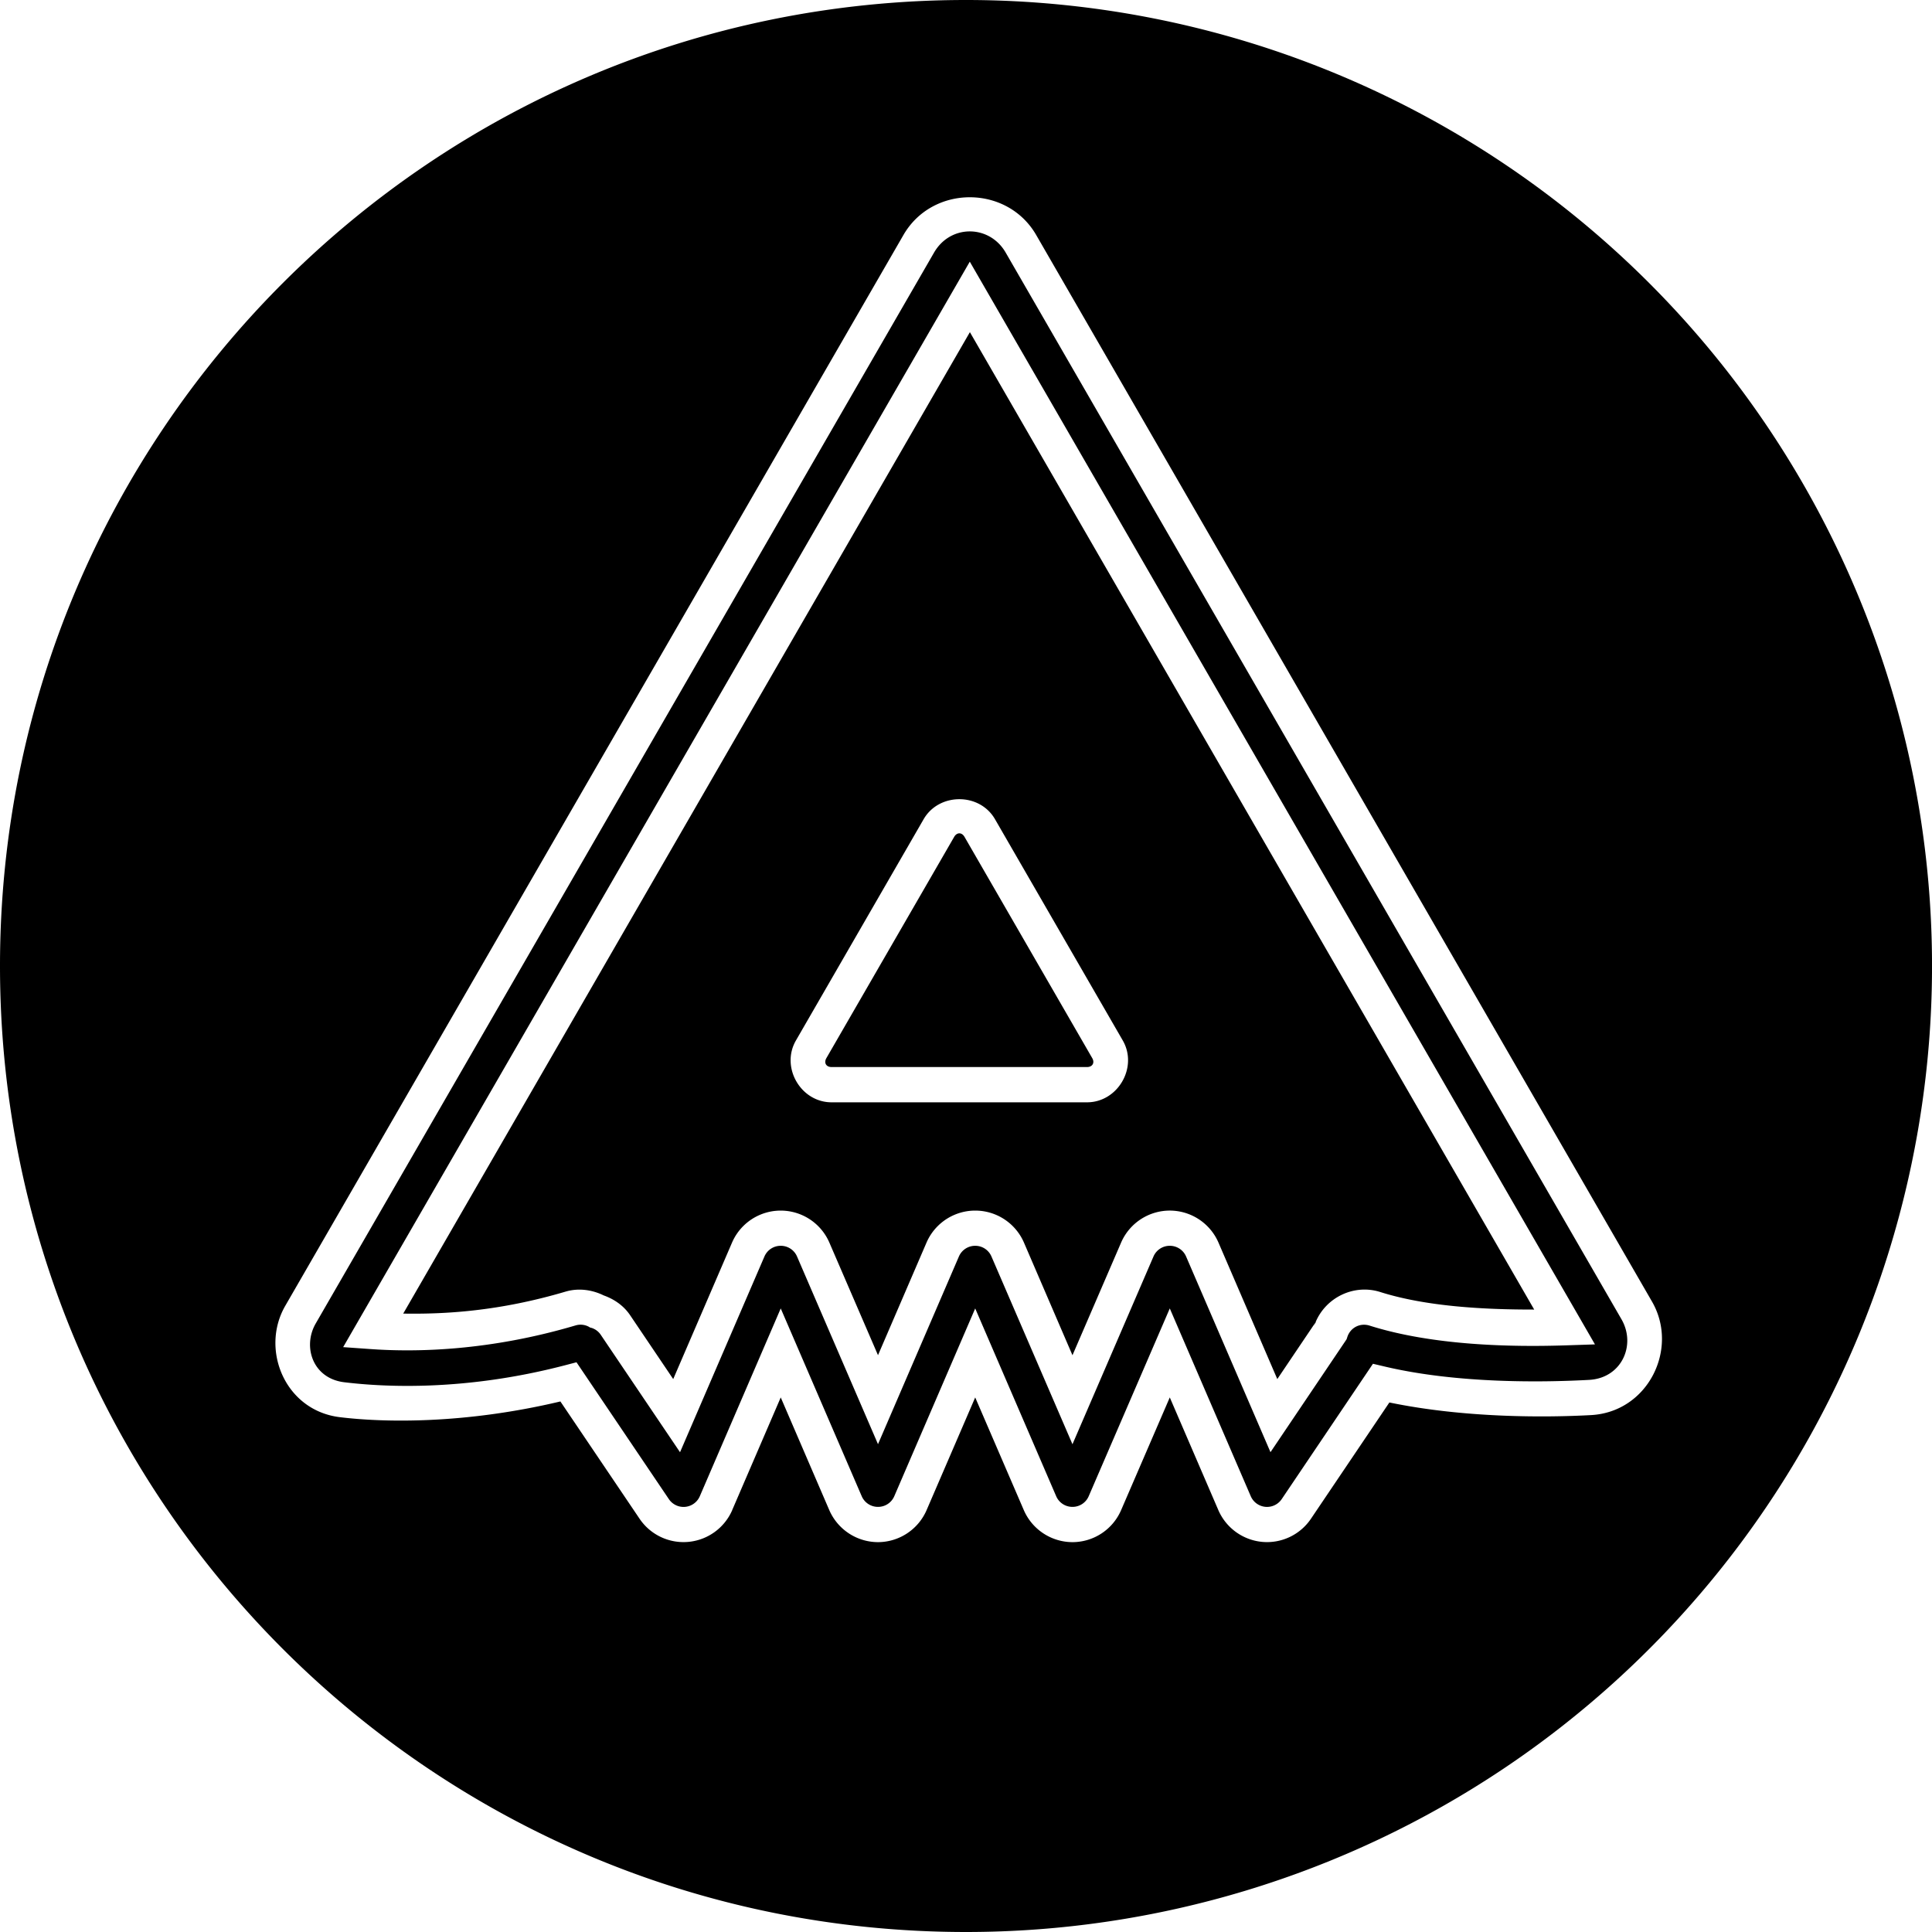 <svg width="349.974" xmlns="http://www.w3.org/2000/svg" height="349.974" fill="none"><g style="fill: rgb(0, 0, 0);"><path d="M174.982 0C78.339.003-.002 78.349 0 174.991c.002 96.639 78.343 174.98 174.982 174.983A174.983 174.983 0 0 0 298.721 51.252 174.989 174.989 0 0 0 174.982 0Zm.691 35.733c4.693 0 9.395 2.277 12.028 6.835l111.556 193.215c4.915 8.513-.703 19.987-11.036 20.555-8.104.445-22.827.555-36.541-2.286l-14.206 21.063a9.6 9.6 0 0 1-8.847 4.19 9.633 9.633 0 0 1-7.935-5.767l-8.79-20.4-8.819 20.42a9.608 9.608 0 0 1-8.809 5.795 9.635 9.635 0 0 1-8.82-5.813l-8.8-20.402-8.799 20.4a9.621 9.621 0 0 1-8.809 5.815 9.649 9.649 0 0 1-8.829-5.813l-8.79-20.402-8.79 20.4v.02a9.62 9.62 0 0 1-7.935 5.747 9.606 9.606 0 0 1-8.847-4.192l-14.342-21.245c-17.535 4.159-32.073 3.807-39.945 2.849-9.977-1.215-14.443-12.296-9.898-20.166L163.655 42.568c2.632-4.558 7.325-6.835 12.018-6.835Zm0 6.184c-2.505 0-4.996 1.278-6.476 3.841L57.193 239.741c-2.418 4.186-.553 9.952 5.154 10.646 7.644.931 22.126 1.572 39.884-3.042l2.199-.575 16.724 24.776a3.208 3.208 0 0 0 5.621-.525l14.652-34.003 14.664 34.003a3.203 3.203 0 0 0 2.955 1.944 3.196 3.196 0 0 0 2.954-1.944l14.654-34.003 14.664 34.003a3.202 3.202 0 0 0 2.955 1.944 3.19 3.19 0 0 0 2.947-1.944l14.682-34.003 14.663 34.003a3.21 3.21 0 0 0 5.62.525l16.52-24.504 2.149.506c13.196 3.115 28.748 2.865 37.017 2.412 5.886-.325 8.545-6.318 5.854-10.978L182.177 45.758c-1.48-2.564-3.999-3.841-6.504-3.841Zm0 5.483 113.248 196.132-5.319.175c-9.757.316-24.006.06-35.5-3.577-1.718-.545-3.473.347-4.035 2.051l-.136.418-13.788 20.458-15.285-35.443a3.203 3.203 0 0 0-2.955-1.943 3.202 3.202 0 0 0-2.957 1.944l-14.672 34.003-14.673-34.003a3.188 3.188 0 0 0-2.947-1.944 3.202 3.202 0 0 0-2.954 1.944l-14.654 33.993-14.664-33.993a3.203 3.203 0 0 0-2.955-1.944 3.2 3.2 0 0 0-2.956 1.944l-15.286 35.451-14.342-21.246a3.153 3.153 0 0 0-1.671-1.273l-.274-.068-.241-.146a3.174 3.174 0 0 0-2.412-.234c-15.55 4.6-28.715 4.869-36.999 4.288l-5.085-.359Zm.019 12.767L73.042 237.953c7.619.121 17.38-.425 29.394-3.977 2.387-.707 4.849-.333 6.932.689 1.862.664 3.591 1.825 4.774 3.579l7.809 11.571 10.656-24.727a9.602 9.602 0 0 1 17.628 0l8.811 20.4 8.789-20.4a9.617 9.617 0 0 1 17.649 0l8.79 20.409 8.809-20.408a9.619 9.619 0 0 1 8.819-5.796 9.62 9.62 0 0 1 8.819 5.795l10.657 24.727 6.913-10.259c1.877-4.539 6.978-7.019 11.736-5.512 8.407 2.661 19 3.189 27.887 3.179Zm62.599 179.388c-.088.214-.208.41-.282.632l.389-.787Zm-64.505-94.784c2.534 0 5.057 1.205 6.456 3.628l23.143 40.08c2.796 4.844-.882 11.2-6.477 11.2h-46.273c-5.593 0-9.253-6.356-6.456-11.2l23.131-40.08c1.4-2.423 3.942-3.628 6.476-3.628Zm0 6.184c-.343 0-.697.216-.943.642L149.7 191.668c-.493.855-.052 1.623.935 1.623h46.273c.987 0 1.438-.769.943-1.623l-23.132-40.071c-.246-.426-.588-.642-.933-.642Z" style="stroke: none; fill: rgb(0, 0, 0); fill-opacity: 1;" class="fills"/><g class="strokes" style="stroke: none;"><path d="M174.982 0C78.339.003-.002 78.349 0 174.991c.002 96.639 78.343 174.98 174.982 174.983A174.983 174.983 0 0 0 298.721 51.252 174.989 174.989 0 0 0 174.982 0Zm.691 35.733c4.693 0 9.395 2.277 12.028 6.835l111.556 193.215c4.915 8.513-.703 19.987-11.036 20.555-8.104.445-22.827.555-36.541-2.286l-14.206 21.063a9.6 9.6 0 0 1-8.847 4.19 9.633 9.633 0 0 1-7.935-5.767l-8.79-20.4-8.819 20.42a9.608 9.608 0 0 1-8.809 5.795 9.635 9.635 0 0 1-8.82-5.813l-8.8-20.402-8.799 20.4a9.621 9.621 0 0 1-8.809 5.815 9.649 9.649 0 0 1-8.829-5.813l-8.79-20.402-8.79 20.4v.02a9.62 9.62 0 0 1-7.935 5.747 9.606 9.606 0 0 1-8.847-4.192l-14.342-21.245c-17.535 4.159-32.073 3.807-39.945 2.849-9.977-1.215-14.443-12.296-9.898-20.166L163.655 42.568c2.632-4.558 7.325-6.835 12.018-6.835Zm0 6.184c-2.505 0-4.996 1.278-6.476 3.841L57.193 239.741c-2.418 4.186-.553 9.952 5.154 10.646 7.644.931 22.126 1.572 39.884-3.042l2.199-.575 16.724 24.776a3.208 3.208 0 0 0 5.621-.525l14.652-34.003 14.664 34.003a3.203 3.203 0 0 0 2.955 1.944 3.196 3.196 0 0 0 2.954-1.944l14.654-34.003 14.664 34.003a3.202 3.202 0 0 0 2.955 1.944 3.19 3.19 0 0 0 2.947-1.944l14.682-34.003 14.663 34.003a3.21 3.21 0 0 0 5.62.525l16.52-24.504 2.149.506c13.196 3.115 28.748 2.865 37.017 2.412 5.886-.325 8.545-6.318 5.854-10.978L182.177 45.758c-1.48-2.564-3.999-3.841-6.504-3.841Zm0 5.483 113.248 196.132-5.319.175c-9.757.316-24.006.06-35.5-3.577-1.718-.545-3.473.347-4.035 2.051l-.136.418-13.788 20.458-15.285-35.443a3.203 3.203 0 0 0-2.955-1.943 3.202 3.202 0 0 0-2.957 1.944l-14.672 34.003-14.673-34.003a3.188 3.188 0 0 0-2.947-1.944 3.202 3.202 0 0 0-2.954 1.944l-14.654 33.993-14.664-33.993a3.203 3.203 0 0 0-2.955-1.944 3.2 3.2 0 0 0-2.956 1.944l-15.286 35.451-14.342-21.246a3.153 3.153 0 0 0-1.671-1.273l-.274-.068-.241-.146a3.174 3.174 0 0 0-2.412-.234c-15.55 4.6-28.715 4.869-36.999 4.288l-5.085-.359Zm.019 12.767L73.042 237.953c7.619.121 17.38-.425 29.394-3.977 2.387-.707 4.849-.333 6.932.689 1.862.664 3.591 1.825 4.774 3.579l7.809 11.571 10.656-24.727a9.602 9.602 0 0 1 17.628 0l8.811 20.4 8.789-20.4a9.617 9.617 0 0 1 17.649 0l8.79 20.409 8.809-20.408a9.619 9.619 0 0 1 8.819-5.796 9.62 9.62 0 0 1 8.819 5.795l10.657 24.727 6.913-10.259c1.877-4.539 6.978-7.019 11.736-5.512 8.407 2.661 19 3.189 27.887 3.179Zm62.599 179.388c-.088.214-.208.41-.282.632l.389-.787Zm-64.505-94.784c2.534 0 5.057 1.205 6.456 3.628l23.143 40.08c2.796 4.844-.882 11.2-6.477 11.2h-46.273c-5.593 0-9.253-6.356-6.456-11.2l23.131-40.08c1.4-2.423 3.942-3.628 6.476-3.628Zm0 6.184c-.343 0-.697.216-.943.642L149.7 191.668c-.493.855-.052 1.623.935 1.623h46.273c.987 0 1.438-.769.943-1.623l-23.132-40.071c-.246-.426-.588-.642-.933-.642Z" style="fill: none; stroke-width: 3.623;" class="stroke-shape"/></g></g></svg>